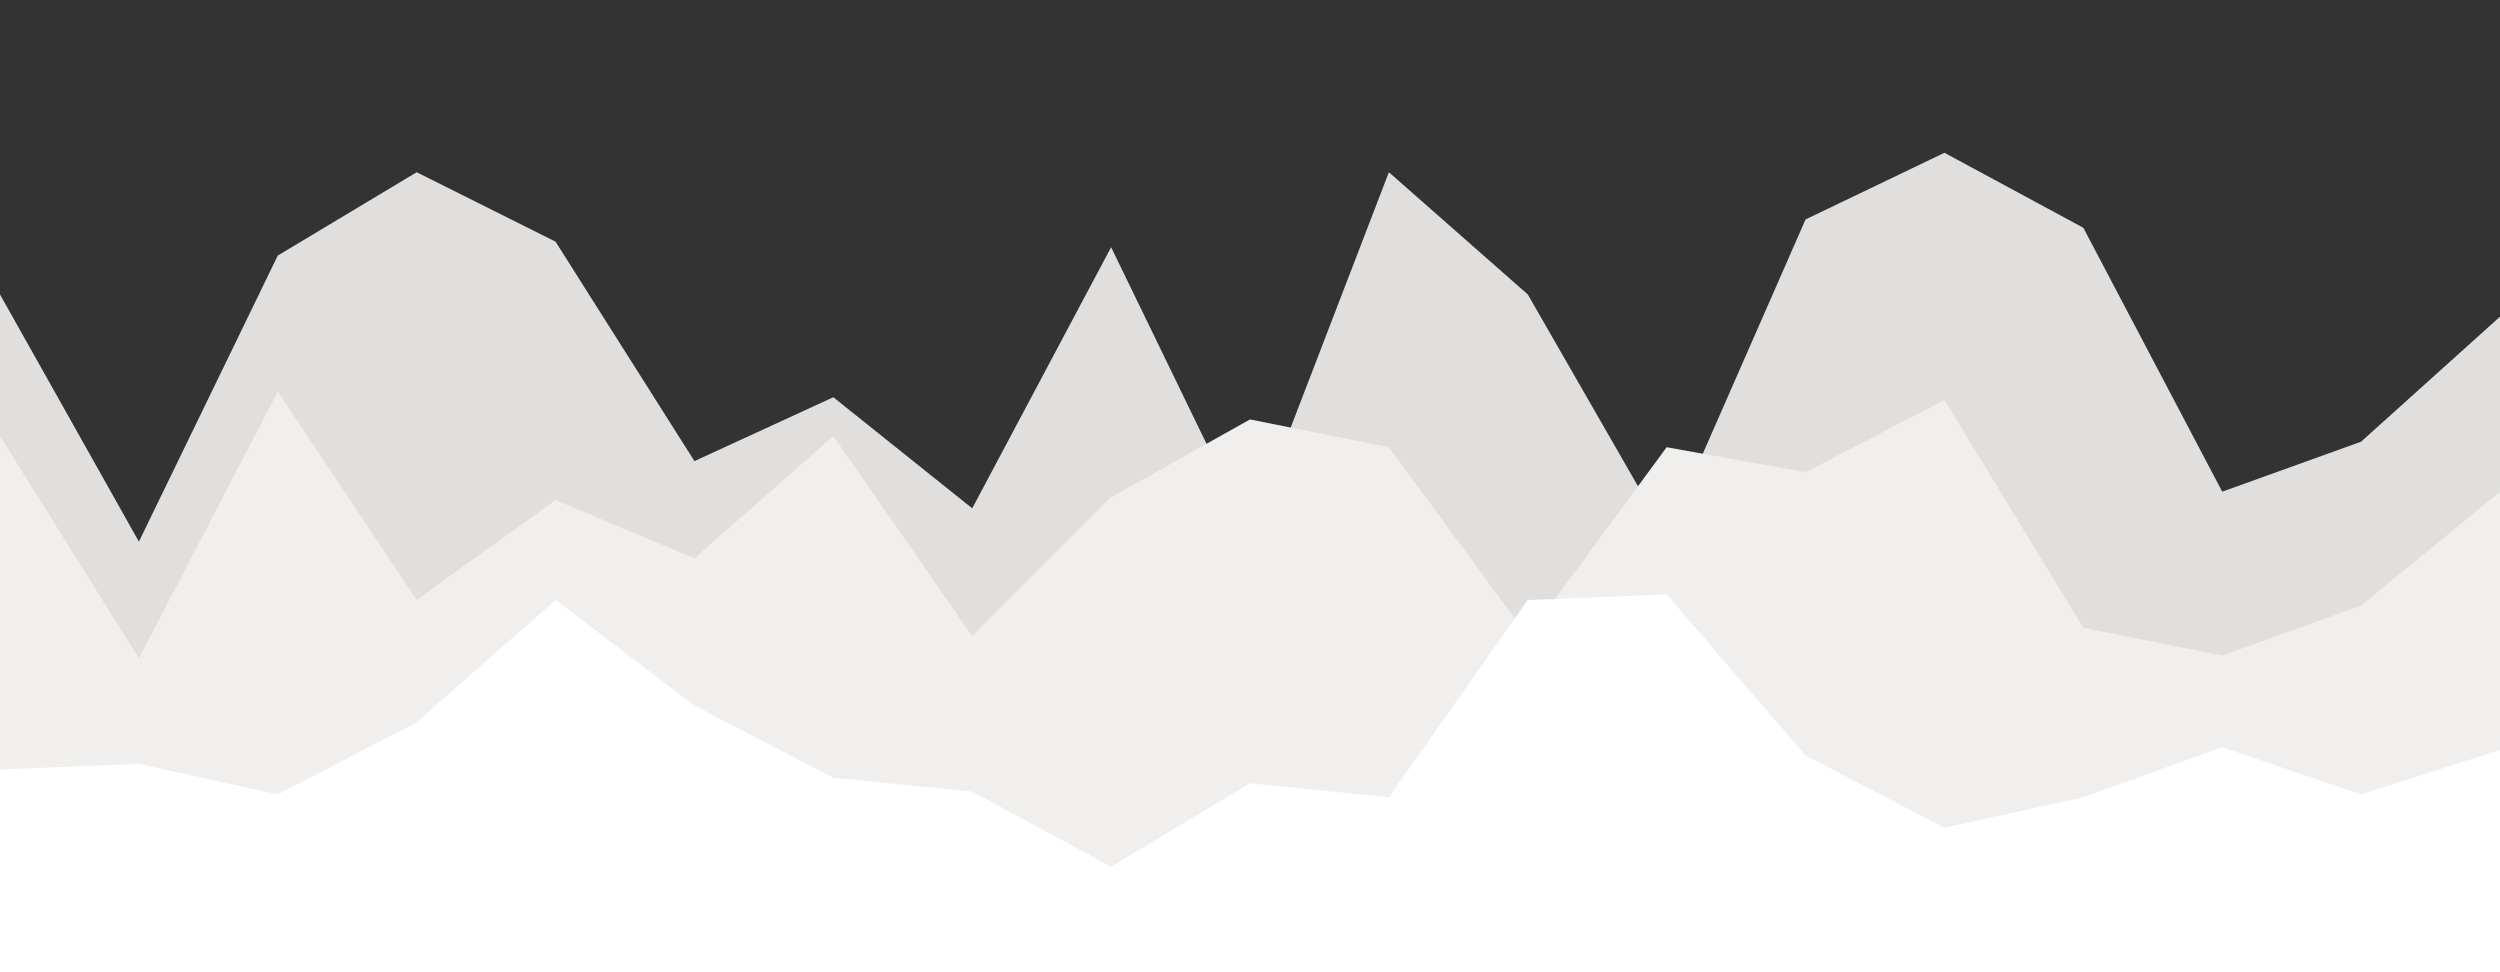 <svg id="visual" viewBox="0 0 900 350" width="900" height="350" xmlns="http://www.w3.org/2000/svg" xmlns:xlink="http://www.w3.org/1999/xlink" version="1.1"><rect x="0" y="0" width="900" height="350" fill="#333333" stroke="none"/><path d="M0 106L50 195L100 92L150 62L200 87L250 166L300 143L350 183L400 89L450 192L500 62L550 106L600 193L650 79L700 55L750 82L800 177L850 159L900 114L900 351L850 351L800 351L750 351L700 351L650 351L600 351L550 351L500 351L450 351L400 351L350 351L300 351L250 351L200 351L150 351L100 351L50 351L0 351Z" fill="#e1dfdd"></path><path d="M0 157L50 237L100 141L150 216L200 180L250 201L300 157L350 229L400 179L450 151L500 161L550 229L600 161L650 170L700 144L750 226L800 236L850 218L900 177L900 351L850 351L800 351L750 351L700 351L650 351L600 351L550 351L500 351L450 351L400 351L350 351L300 351L250 351L200 351L150 351L100 351L50 351L0 351Z" fill="#f0efee"></path><path d="M0 277L50 275L100 286L150 260L200 216L250 254L300 280L350 285L400 312L450 282L500 287L550 216L600 214L650 272L700 298L750 287L800 269L850 286L900 270L900 351L850 351L800 351L750 351L700 351L650 351L600 351L550 351L500 351L450 351L400 351L350 351L300 351L250 351L200 351L150 351L100 351L50 351L0 351Z" fill="#ffffff"></path></svg>